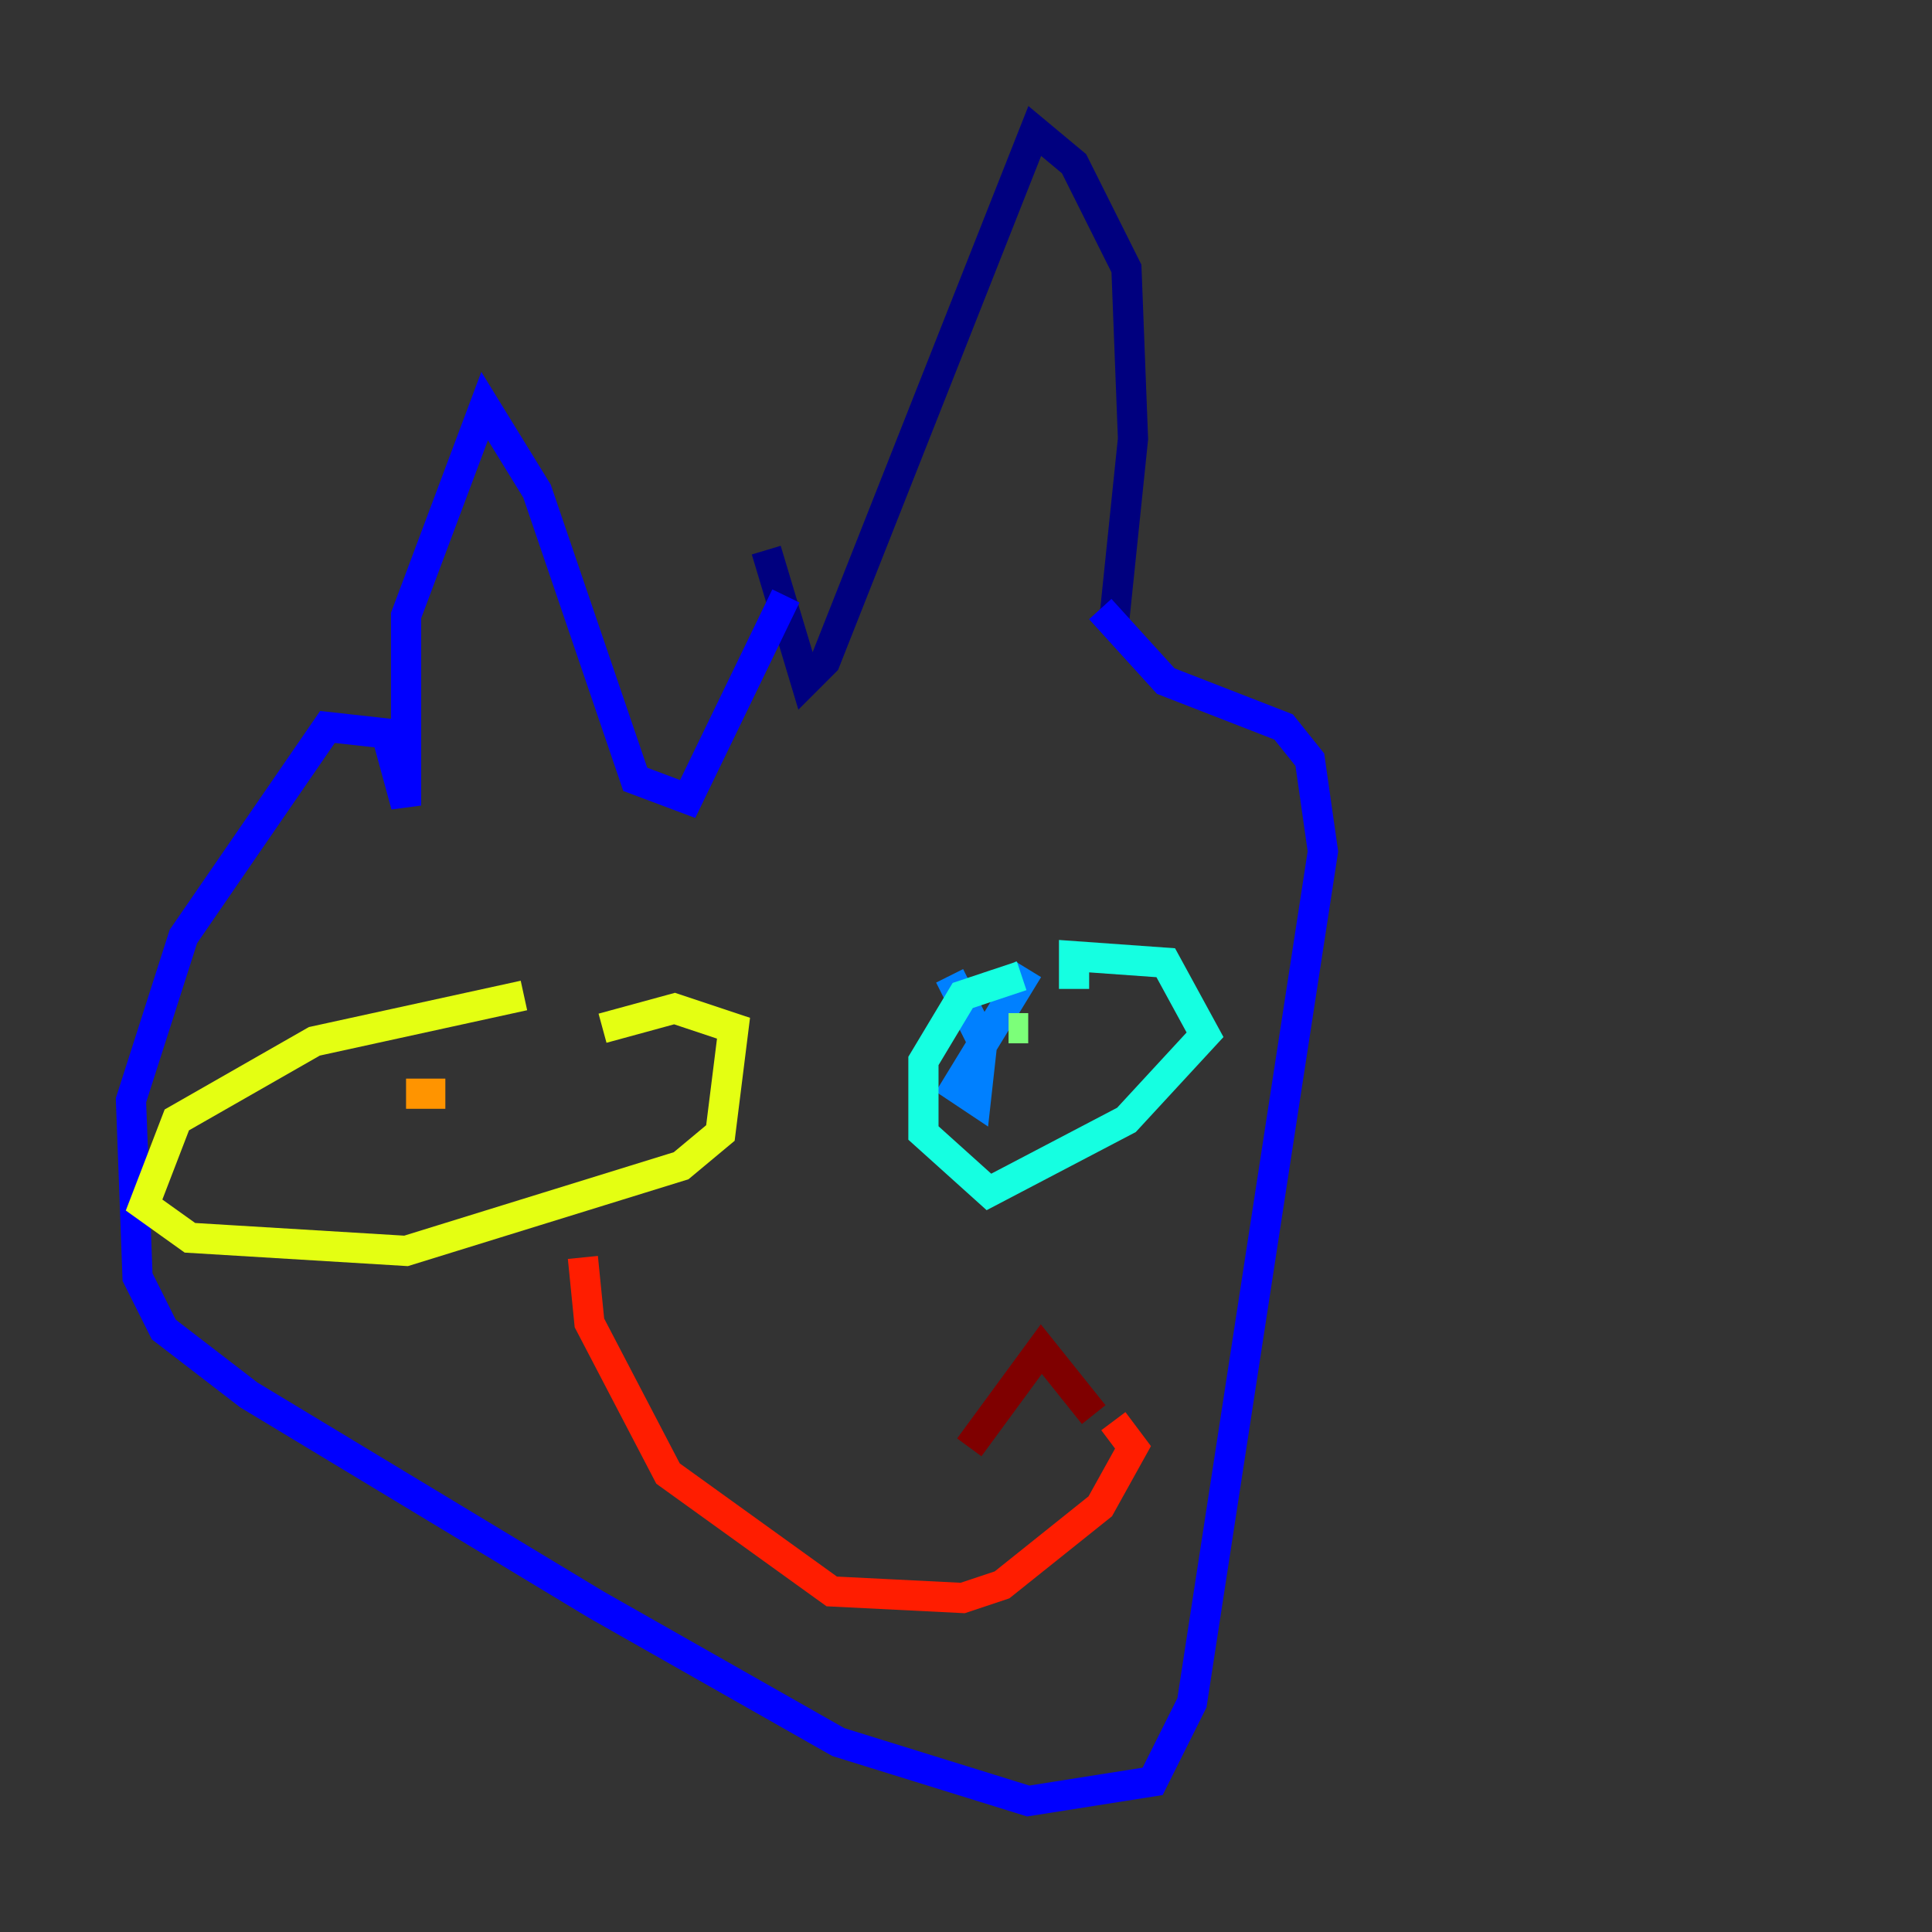 <?xml version="1.0" encoding="utf-8" ?>
<svg baseProfile="tiny" height="128" version="1.2" viewBox="0,0,128,128" width="128" xmlns="http://www.w3.org/2000/svg" xmlns:ev="http://www.w3.org/2001/xml-events" xmlns:xlink="http://www.w3.org/1999/xlink"><rect x="0" y="0" width="128" height="128" fill="#333333" stroke="none"/><defs /><polyline fill="none" points="50.766,36.447 53.37,45.125 54.671,43.824 68.556,8.678 71.159,10.848 74.63,17.79 75.064,29.071 73.763,41.654" stroke="#00007f" stroke-width="2" /><polyline fill="none" points="72.895,40.352 77.234,45.125 85.044,48.163 86.78,50.332 87.647,56.407 78.969,112.814 76.366,118.02 68.122,119.322 55.539,115.417 39.485,106.305 16.488,92.42 10.848,88.081 9.112,84.61 8.678,72.895 12.149,62.047 21.695,48.163 25.6,48.597 26.902,53.37 26.902,40.786 32.108,26.902 35.58,32.542 42.088,51.634 45.559,52.936 52.068,39.485" stroke="#0000ff" stroke-width="2" /><polyline fill="none" points="68.122,64.217 63.349,72.027 64.651,72.895 65.085,68.99 62.915,64.651" stroke="#0080ff" stroke-width="2" /><polyline fill="none" points="67.688,64.651 63.783,65.953 61.18,70.291 61.18,75.064 65.519,78.969 74.63,74.197 79.837,68.556 77.234,63.783 71.159,63.349 71.159,65.519" stroke="#15ffe1" stroke-width="2" /><polyline fill="none" points="68.122,68.122 66.82,68.122" stroke="#7cff79" stroke-width="2" /><polyline fill="none" points="34.712,65.953 20.827,68.99 11.715,74.197 9.546,79.837 12.583,82.007 26.902,82.875 45.125,77.234 47.729,75.064 48.597,68.122 44.691,66.82 39.919,68.122" stroke="#e4ff12" stroke-width="2" /><polyline fill="none" points="26.902,72.461 29.505,72.461" stroke="#ff9400" stroke-width="2" /><polyline fill="none" points="38.617,83.308 39.051,87.647 44.258,97.627 55.105,105.437 63.783,105.871 66.386,105.003 72.895,99.797 75.064,95.891 73.763,94.156" stroke="#ff1d00" stroke-width="2" /><polyline fill="none" points="72.461,93.722 68.99,89.383 64.217,95.891" stroke="#7f0000" stroke-width="2" /></svg>